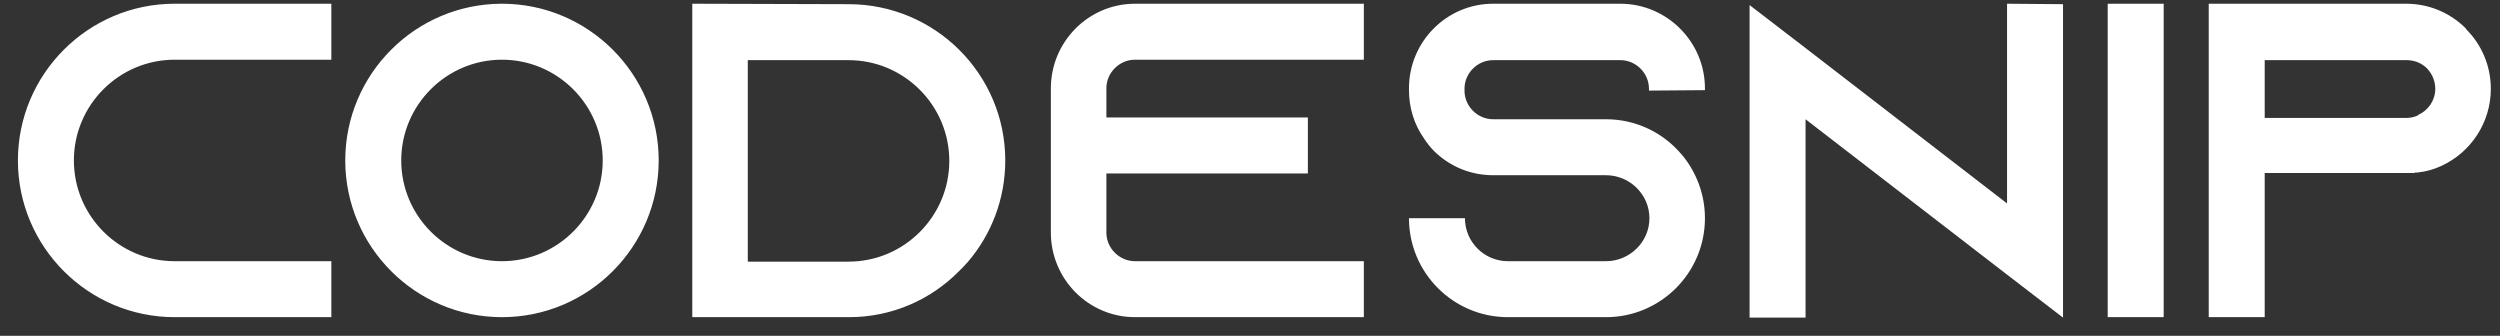 <svg width="134" height="18" viewBox="0 0 134 18" fill="none" xmlns="http://www.w3.org/2000/svg">
<rect x="0" y="0" width="134" height="18" fill="#333333" stroke="none"/>
<path d="M9.36 3.2C6.384 3.2 3.96 5.624 3.96 8.6C3.96 11.576 6.384 14 9.36 14H17.76V17H9.36C4.728 17 0.96 13.232 0.96 8.6C0.96 3.968 4.728 0.2 9.36 0.2H17.76V3.2H9.36ZM26.906 0.2C31.538 0.2 35.306 3.968 35.306 8.6C35.306 13.232 31.538 17 26.906 17C22.274 17 18.506 13.232 18.506 8.6C18.506 3.968 22.274 0.2 26.906 0.2ZM26.906 14C29.882 14 32.306 11.576 32.306 8.6C32.306 5.624 29.882 3.2 26.906 3.2C23.93 3.2 21.506 5.624 21.506 8.6C21.506 11.576 23.93 14 26.906 14ZM37.106 0.2L45.482 0.224C50.114 0.224 53.882 3.968 53.882 8.6C53.882 10.664 53.138 12.56 51.89 14.024C51.746 14.192 51.578 14.36 51.41 14.528C49.898 16.064 47.81 17 45.506 17H37.106V0.2ZM40.082 3.224V14.024H45.482C48.458 14.024 50.882 11.6 50.882 8.624C50.882 5.648 48.458 3.224 45.482 3.224H40.082ZM60.838 3.2C59.998 3.2 59.302 3.896 59.302 4.736V6.296H70.102V9.296H59.302V12.464C59.302 13.304 59.998 14 60.838 14H73.102V17H60.838C58.342 17 56.326 14.96 56.326 12.464V4.736C56.326 2.24 58.342 0.2 60.838 0.2H73.102V3.2H60.838ZM91.385 4.832L88.385 4.856V4.76C88.385 3.92 87.689 3.224 86.849 3.224H80.033C79.193 3.224 78.497 3.92 78.497 4.76V4.856C78.497 5.696 79.193 6.392 80.033 6.392H86.081C87.641 6.392 89.033 7.064 89.993 8.12C90.065 8.192 90.113 8.264 90.185 8.336C90.929 9.248 91.385 10.424 91.385 11.696C91.385 14.624 89.009 17 86.081 17H80.825C77.897 17 75.521 14.624 75.521 11.696H78.521C78.521 12.968 79.553 14 80.825 14H86.081C87.353 14 88.409 12.968 88.409 11.696C88.409 10.424 87.353 9.392 86.081 9.392H80.033C78.809 9.392 77.705 8.912 76.889 8.12C76.673 7.904 76.481 7.664 76.313 7.4C75.809 6.68 75.521 5.792 75.521 4.832V4.736C75.521 2.24 77.537 0.2 80.033 0.2H86.849C89.345 0.2 91.385 2.24 91.385 4.736V4.832ZM107.578 0.2L110.578 0.224V17.024L107.578 14.72L96.778 6.392V17.024H93.778V0.272L96.778 2.576L107.578 10.904V0.2ZM115.973 17H112.973V0.2H115.973V17ZM132.164 1.52L132.188 1.568C133.004 2.384 133.508 3.512 133.508 4.76C133.508 6.584 132.428 8.168 130.868 8.888C130.46 9.08 130.028 9.2 129.572 9.248C129.524 9.248 129.476 9.248 129.428 9.248V9.272H121.388V17H118.388V0.2H128.972C130.22 0.2 131.348 0.704 132.164 1.52ZM129.62 6.176V6.152C130.172 5.912 130.532 5.36 130.532 4.76C130.532 4.208 130.244 3.824 130.076 3.656C129.884 3.464 129.524 3.224 128.996 3.224H121.388V6.32H128.996C129.212 6.32 129.428 6.272 129.62 6.176Z" fill="white"/>
</svg>
